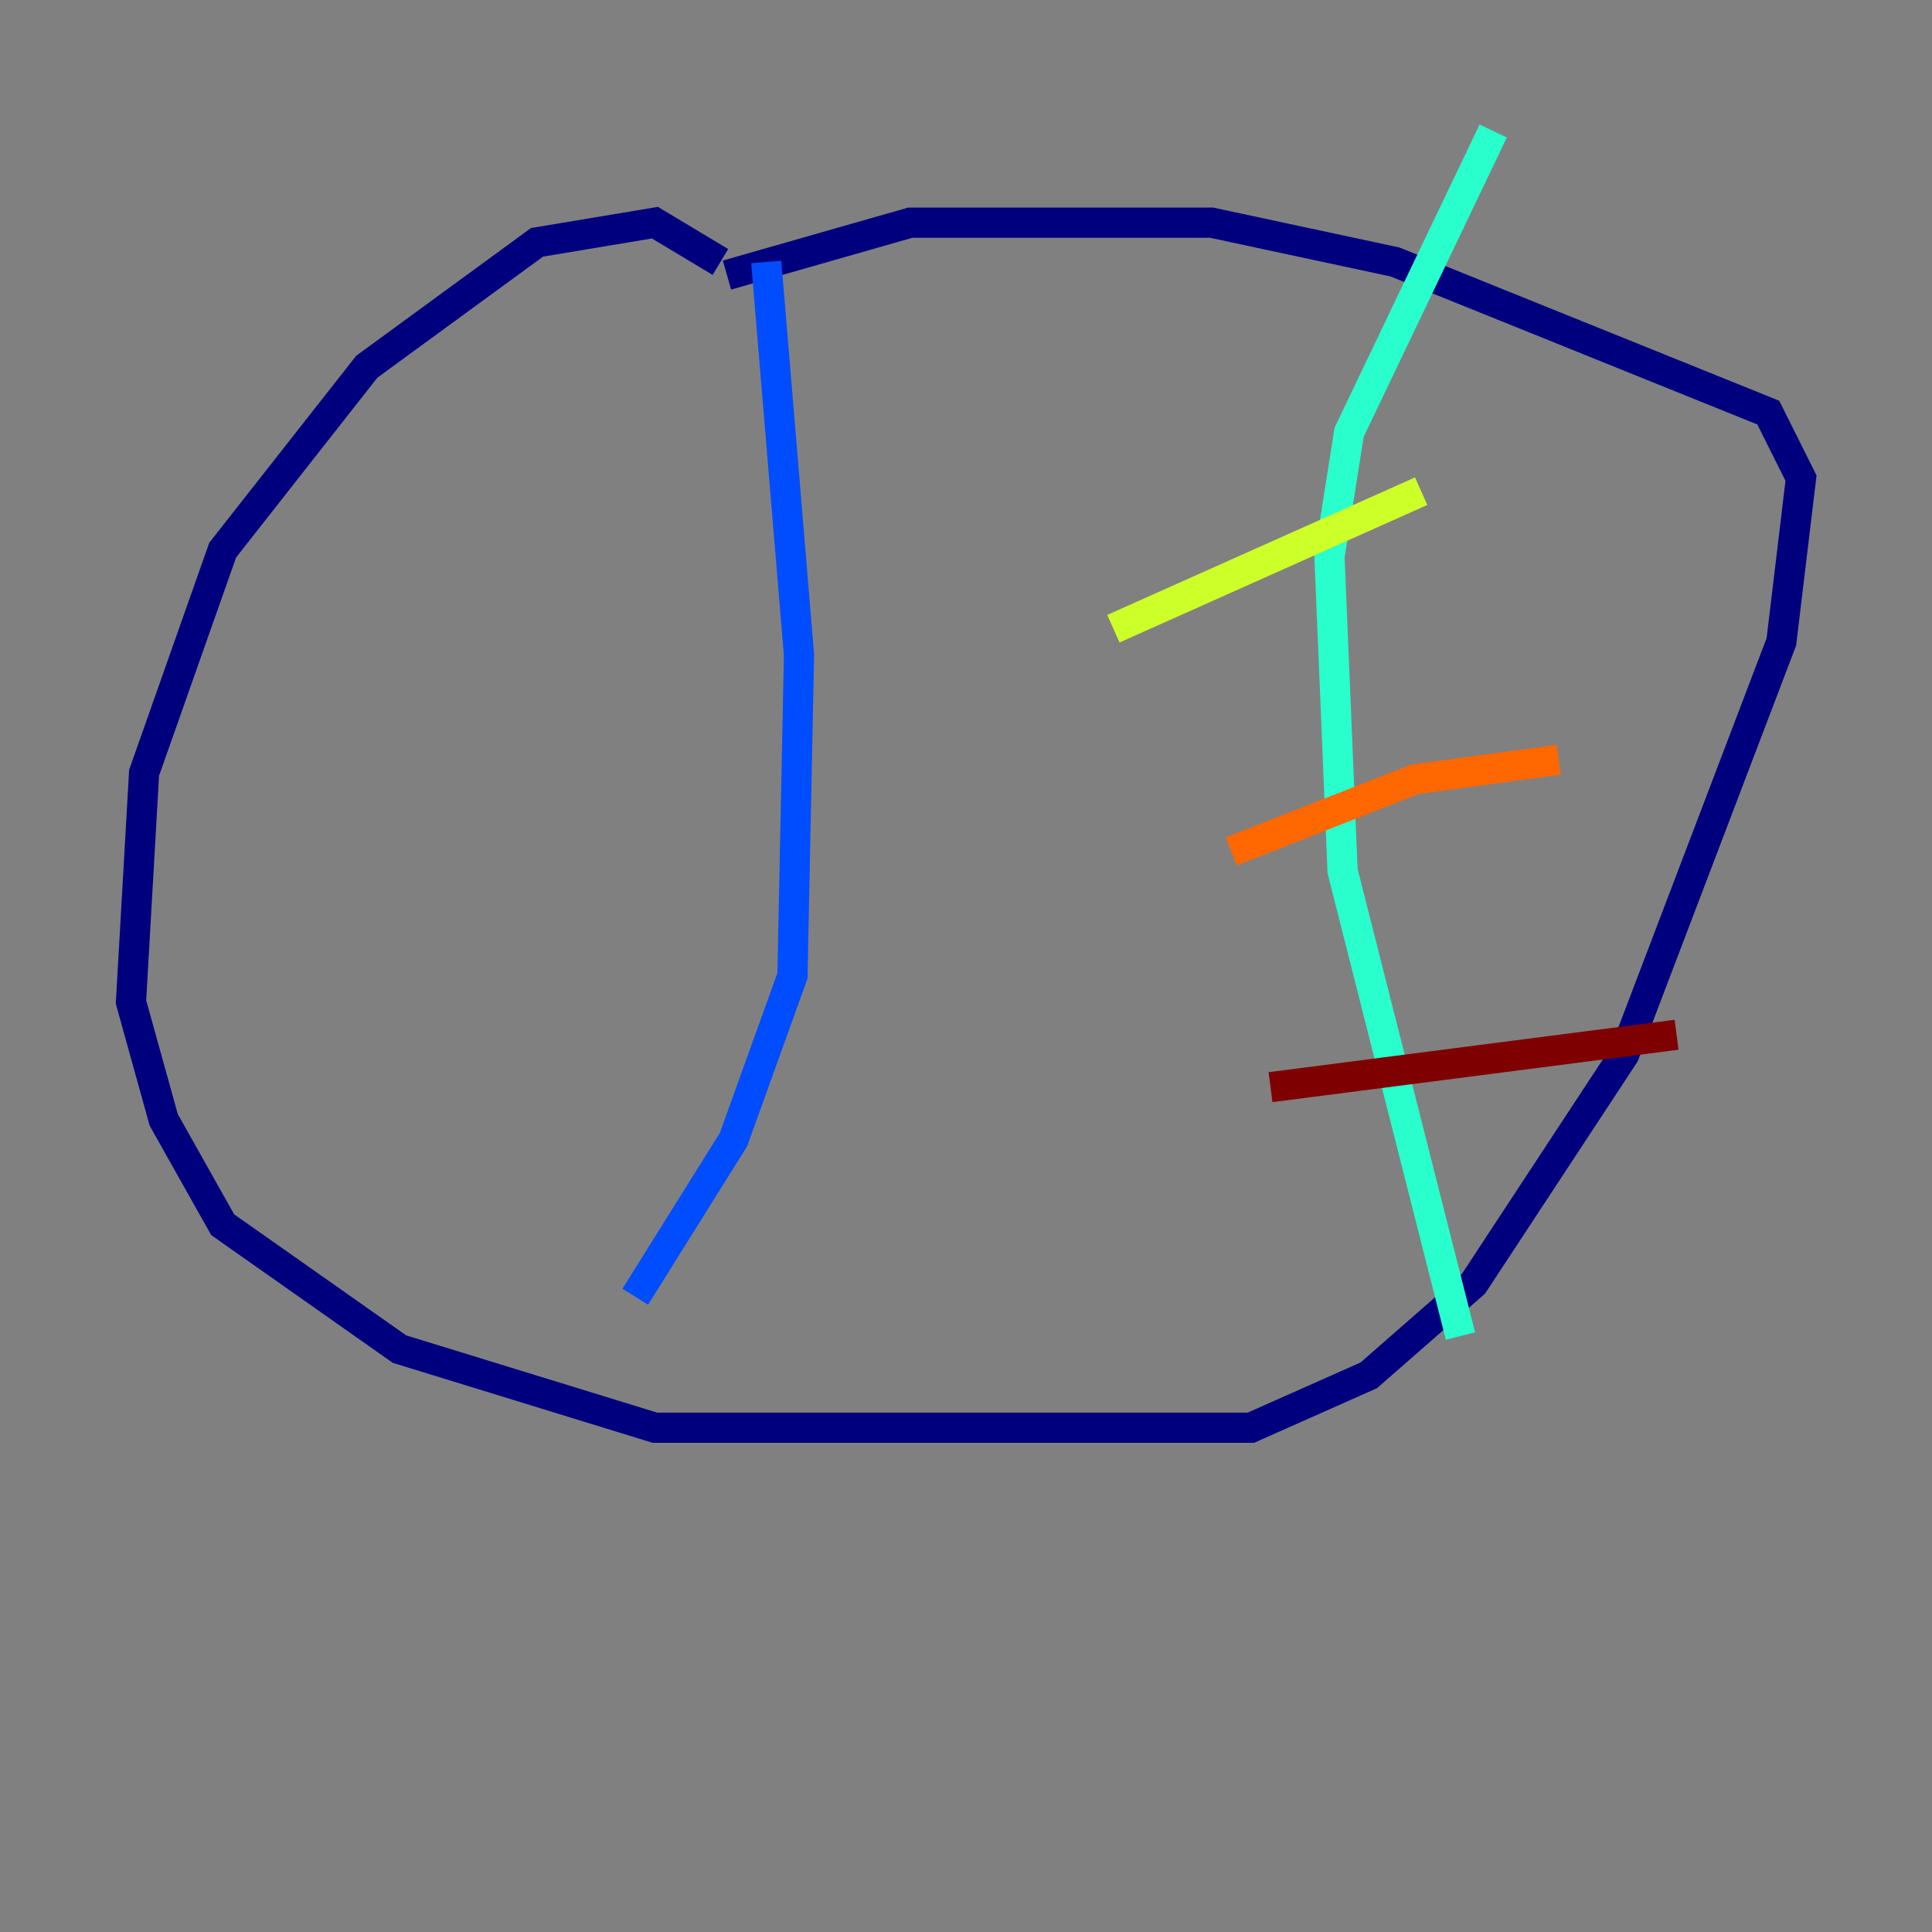 <?xml version="1.0" encoding="utf-8" ?>
<svg baseProfile="tiny" height="128" version="1.2" viewBox="0,0,128,128" width="128" xmlns="http://www.w3.org/2000/svg" xmlns:ev="http://www.w3.org/2001/xml-events" xmlns:xlink="http://www.w3.org/1999/xlink"><rect x="0" y="0" width="128" height="128" fill="#808080" stroke="none"/><defs /><polyline fill="none" points="47.729,17.356 43.39,14.752 35.58,16.054 24.298,24.298 14.752,36.447 9.546,51.2 8.678,66.386 10.848,74.197 14.752,81.139 26.468,89.383 43.39,94.59 82.875,94.59 90.685,91.119 97.627,85.044 107.607,69.858 118.02,42.522 119.322,31.675 117.153,27.336 92.42,17.356 80.271,14.752 60.312,14.752 48.163,18.224" stroke="#00007f" stroke-width="2" /><polyline fill="none" points="50.766,17.356 52.936,43.39 52.502,64.651 48.597,75.498 42.088,85.912" stroke="#004cff" stroke-width="2" /><polyline fill="none" points="98.929,8.678 89.383,28.637 88.081,36.881 88.949,57.709 96.759,88.515" stroke="#29ffcd" stroke-width="2" /><polyline fill="none" points="73.763,41.654 94.156,32.542" stroke="#cdff29" stroke-width="2" /><polyline fill="none" points="81.573,56.407 93.722,51.634 103.268,50.332" stroke="#ff6700" stroke-width="2" /><polyline fill="none" points="84.176,72.027 111.078,68.556" stroke="#7f0000" stroke-width="2" /></svg>